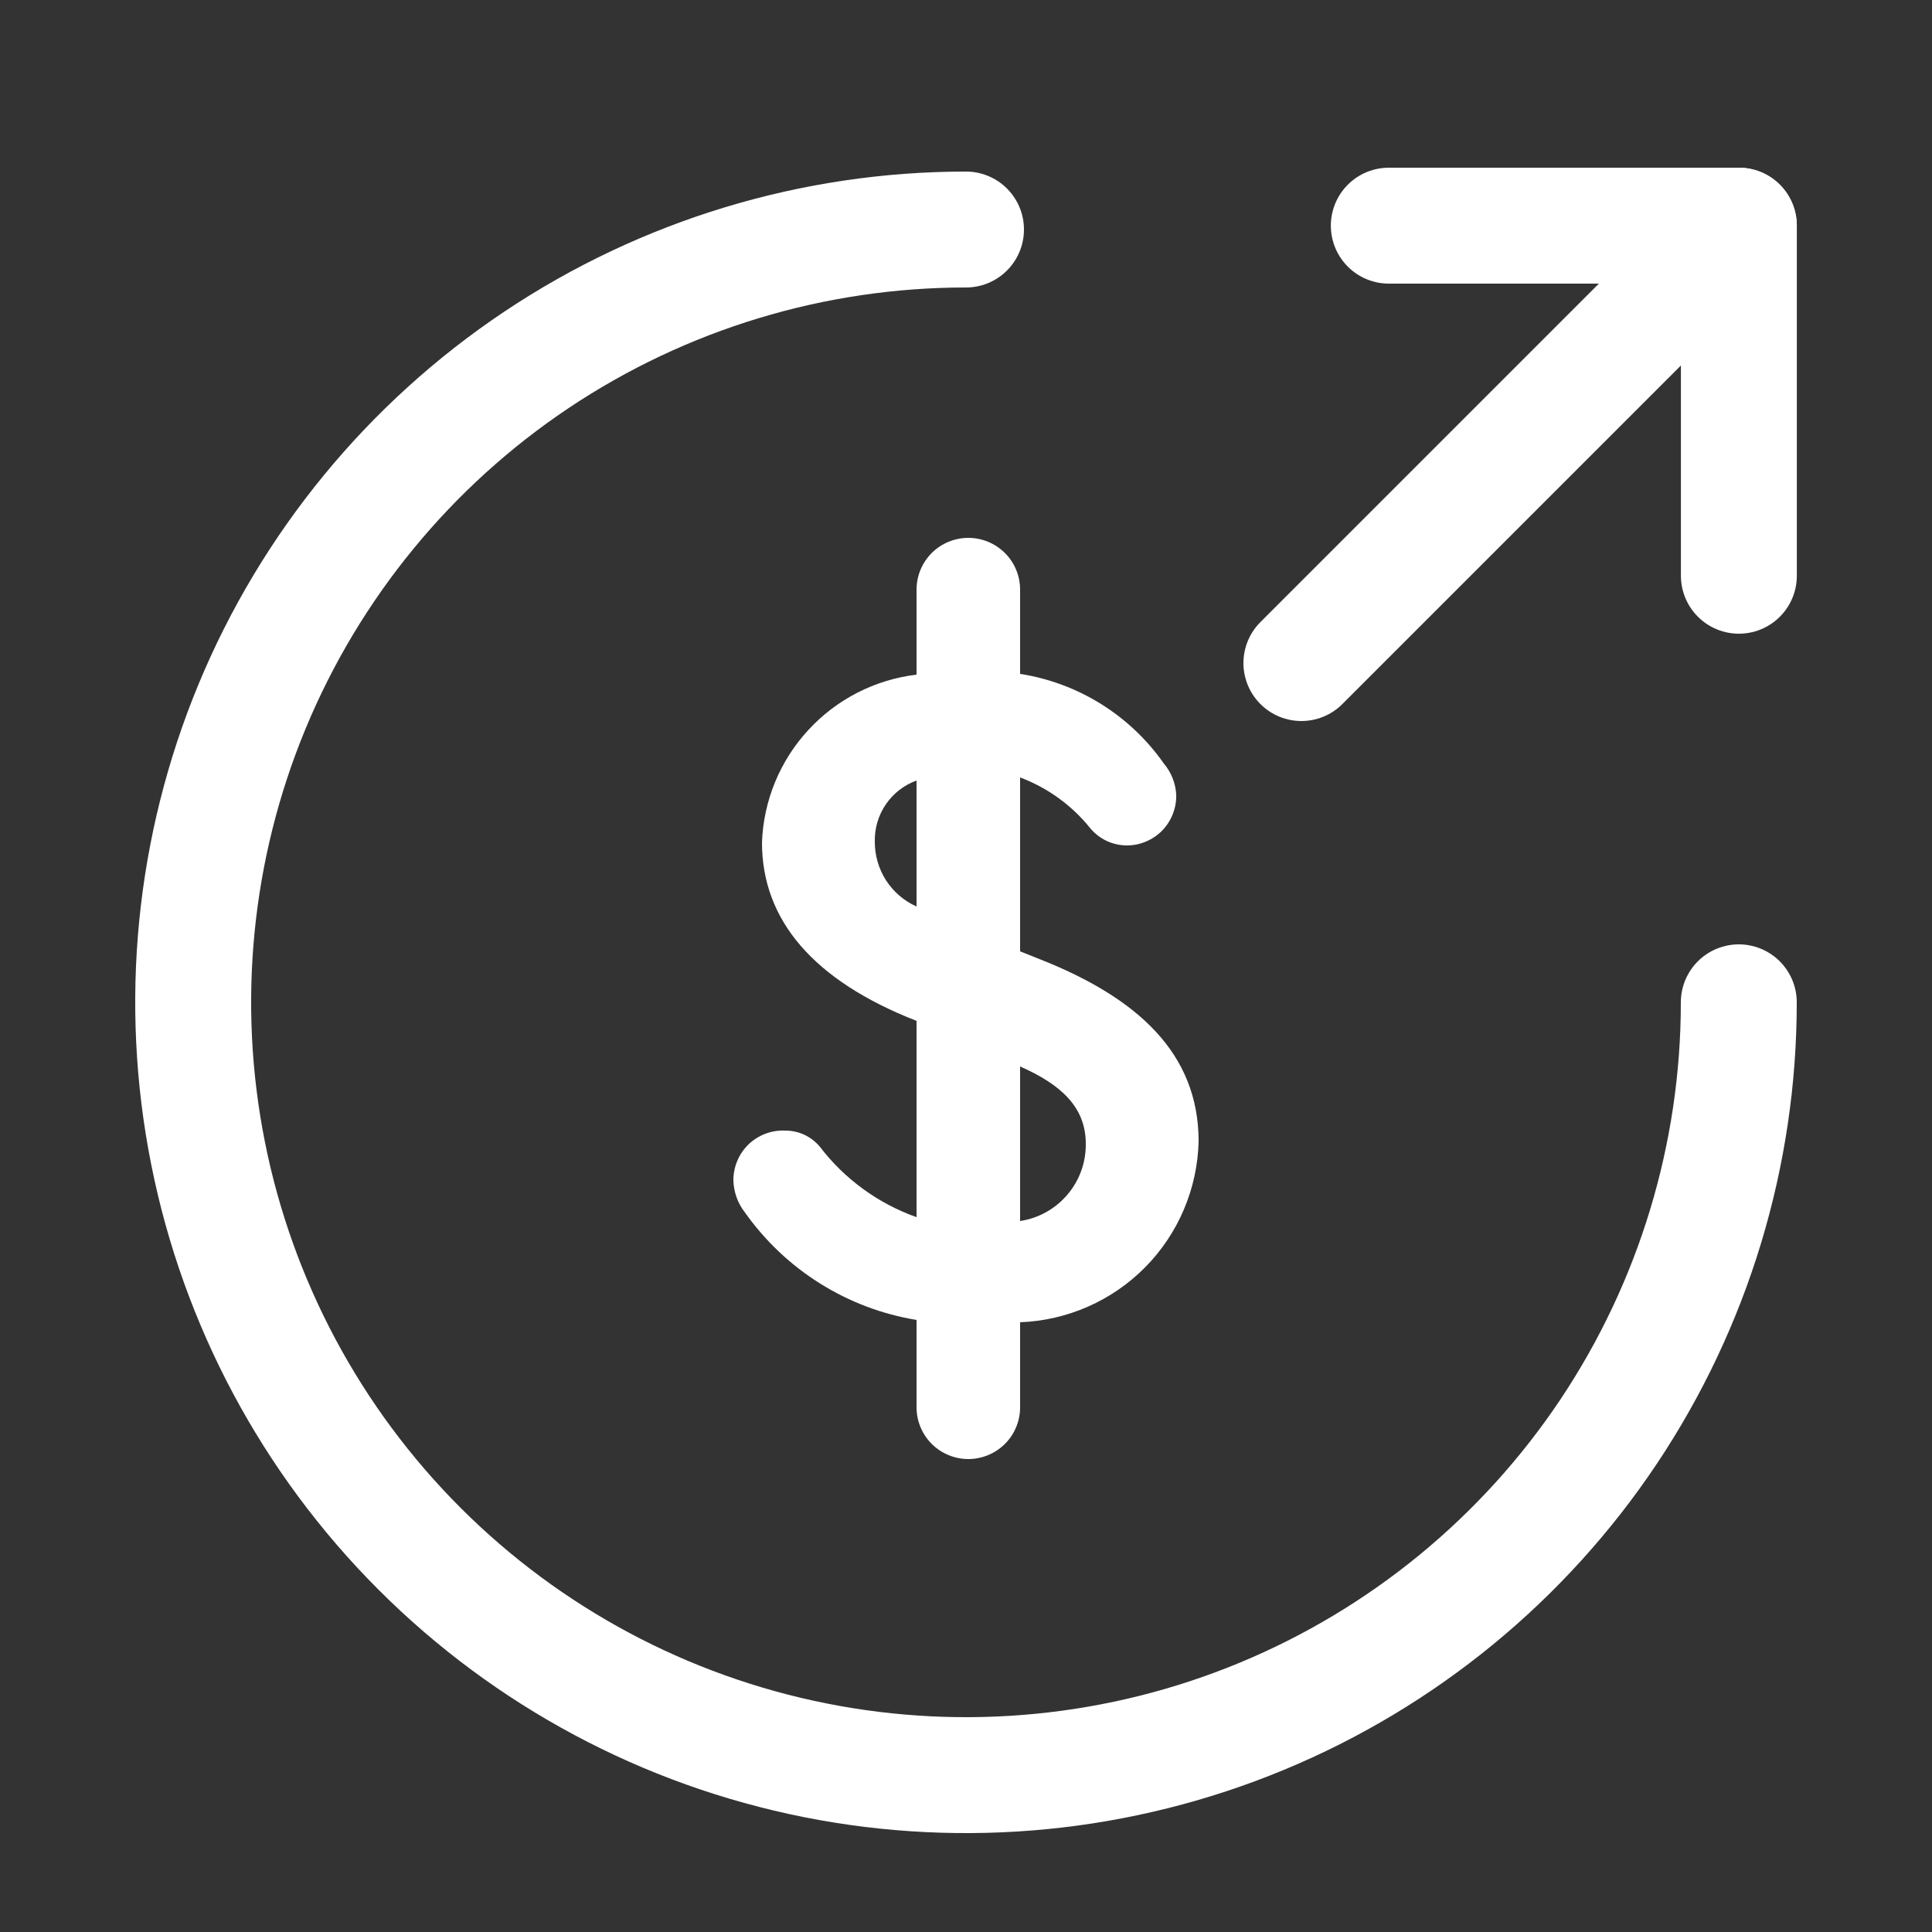 <svg viewBox="-0.5 0 25 25" fill="none" xmlns="http://www.w3.org/2000/svg"><rect x="-0.5" y="0" width="25" height="25" fill="#333333" stroke="none"/><g id="SVGRepo_bgCarrier" stroke-width="0"></g><g id="SVGRepo_tracerCarrier" stroke-linecap="round" stroke-linejoin="round"></g><g id="SVGRepo_iconCarrier"> <path d="M12 2.97C10.022 2.97 8.089 3.556 6.444 4.655C4.8 5.754 3.518 7.316 2.761 9.143C2.004 10.97 1.806 12.981 2.192 14.921C2.578 16.861 3.53 18.642 4.929 20.041C6.327 21.439 8.109 22.392 10.049 22.778C11.989 23.164 14 22.966 15.827 22.209C17.654 21.452 19.216 20.17 20.315 18.526C21.413 16.881 22 14.948 22 12.97" stroke="#FFFFFF" stroke-width="1.5" stroke-linecap="round" stroke-linejoin="round"></path> <path d="M12.7 17.11V18.21C12.7 18.388 12.63 18.558 12.504 18.684C12.378 18.809 12.208 18.88 12.03 18.88C11.852 18.88 11.682 18.809 11.556 18.684C11.431 18.558 11.36 18.388 11.36 18.21V17.08C10.916 17.007 10.492 16.847 10.111 16.608C9.729 16.369 9.4 16.057 9.14 15.69C9.046 15.57 8.993 15.423 8.99 15.27C8.99 15.183 9.008 15.098 9.042 15.018C9.076 14.938 9.126 14.866 9.188 14.806C9.251 14.747 9.325 14.7 9.406 14.67C9.487 14.639 9.574 14.626 9.66 14.63C9.746 14.629 9.831 14.648 9.909 14.684C9.987 14.721 10.055 14.774 10.11 14.84C10.43 15.258 10.864 15.574 11.36 15.75V13.21C10.03 12.69 9.36 11.91 9.36 10.9C9.38 10.359 9.593 9.843 9.96 9.446C10.326 9.048 10.823 8.794 11.36 8.73V7.63C11.36 7.452 11.431 7.282 11.556 7.156C11.682 7.031 11.852 6.96 12.03 6.96C12.208 6.96 12.378 7.031 12.504 7.156C12.63 7.282 12.7 7.452 12.7 7.63V8.72C13.072 8.778 13.429 8.911 13.748 9.11C14.068 9.31 14.344 9.571 14.56 9.88C14.655 9.992 14.712 10.133 14.72 10.28C14.723 10.366 14.708 10.451 14.677 10.531C14.646 10.611 14.6 10.684 14.54 10.746C14.48 10.807 14.409 10.856 14.33 10.889C14.251 10.923 14.166 10.94 14.08 10.94C13.991 10.939 13.902 10.92 13.821 10.882C13.74 10.844 13.668 10.788 13.61 10.72C13.372 10.422 13.057 10.194 12.7 10.06V12.31L12.95 12.41C14.22 12.91 15.01 13.63 15.01 14.77C14.995 15.381 14.748 15.963 14.319 16.398C13.89 16.832 13.311 17.087 12.7 17.11ZM11.36 11.73V10.1C11.199 10.158 11.06 10.266 10.963 10.408C10.866 10.55 10.816 10.718 10.82 10.89C10.819 11.067 10.869 11.241 10.965 11.391C11.061 11.54 11.198 11.658 11.36 11.73ZM13.55 14.8C13.55 14.32 13.22 14.03 12.7 13.8V15.8C12.939 15.764 13.156 15.643 13.312 15.459C13.469 15.275 13.553 15.041 13.55 14.8Z" fill="#FFFFFF"></path> <path d="M16.34 8.58L22 2.92" stroke="#FFFFFF" stroke-width="1.5" stroke-linecap="round" stroke-linejoin="round"></path> <path d="M17.471 2.92H22.001V7.45" stroke="#FFFFFF" stroke-width="1.5" stroke-linecap="round" stroke-linejoin="round"></path> </g></svg>